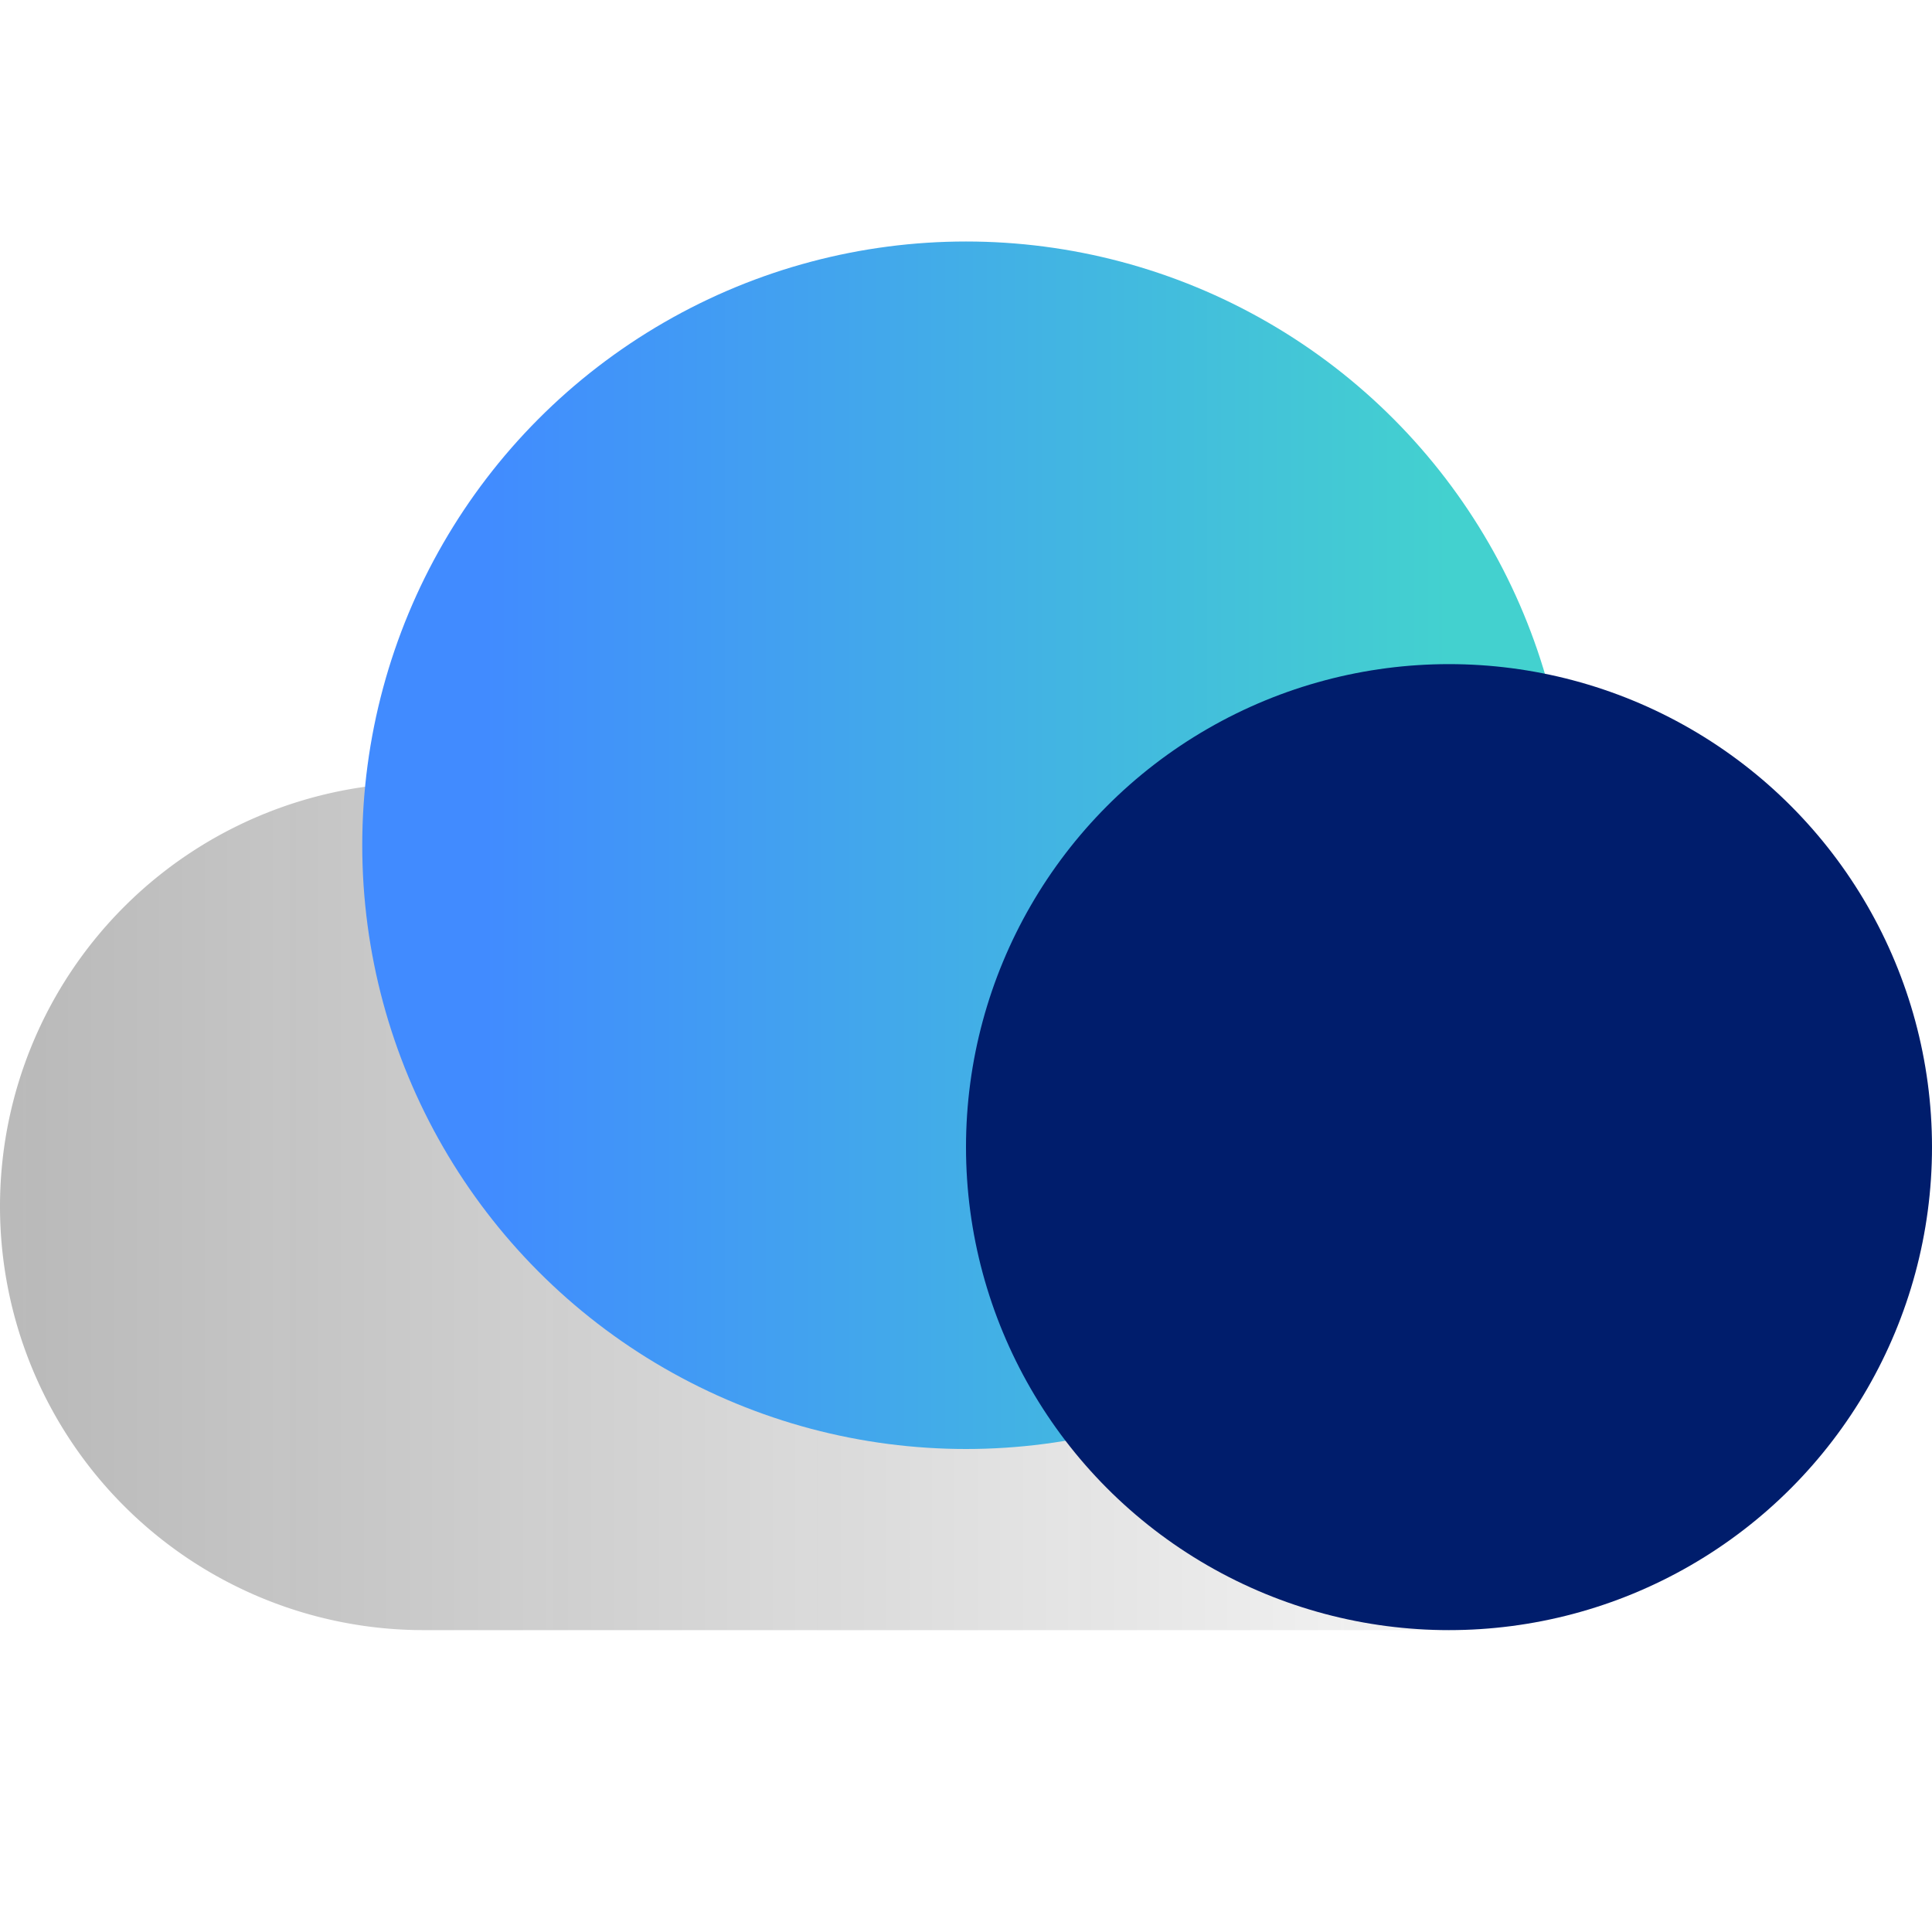 <svg xmlns="http://www.w3.org/2000/svg" xmlns:xlink="http://www.w3.org/1999/xlink" viewBox="0 0 32 32"><defs><style>.cls-1{fill:none;}.cls-2{fill:url(#linear-gradient);}.cls-3{fill:url(#linear-gradient-2);}.cls-4{fill:#001d6c;}</style><linearGradient id="linear-gradient" y1="19.982" x2="24" y2="19.982" gradientUnits="userSpaceOnUse"><stop offset="0" stop-color="#161616" stop-opacity="0.3"/><stop offset="1" stop-color="#161616" stop-opacity="0.05"/></linearGradient><linearGradient id="linear-gradient-2" x1="6" y1="14" x2="26" y2="14" gradientUnits="userSpaceOnUse"><stop offset="0.1" stop-color="#418bff"/><stop offset="0.9" stop-color="#43d1cf"/></linearGradient></defs><g id="Layer_2" data-name="Layer 2"><g id="Light_theme_icons" data-name="Light theme icons"><rect class="cls-1" width="32" height="32"/><path class="cls-2" d="M7.018,12.964H24a0,0,0,0,1,0,0V27a0,0,0,0,1,0,0H7.018A7.018,7.018,0,0,1,0,19.982v0a7.018,7.018,0,0,1,7.018-7.018Z"/><circle class="cls-3" cx="16" cy="14" r="10"/><circle class="cls-4" cx="24" cy="19" r="8"/></g></g></svg>